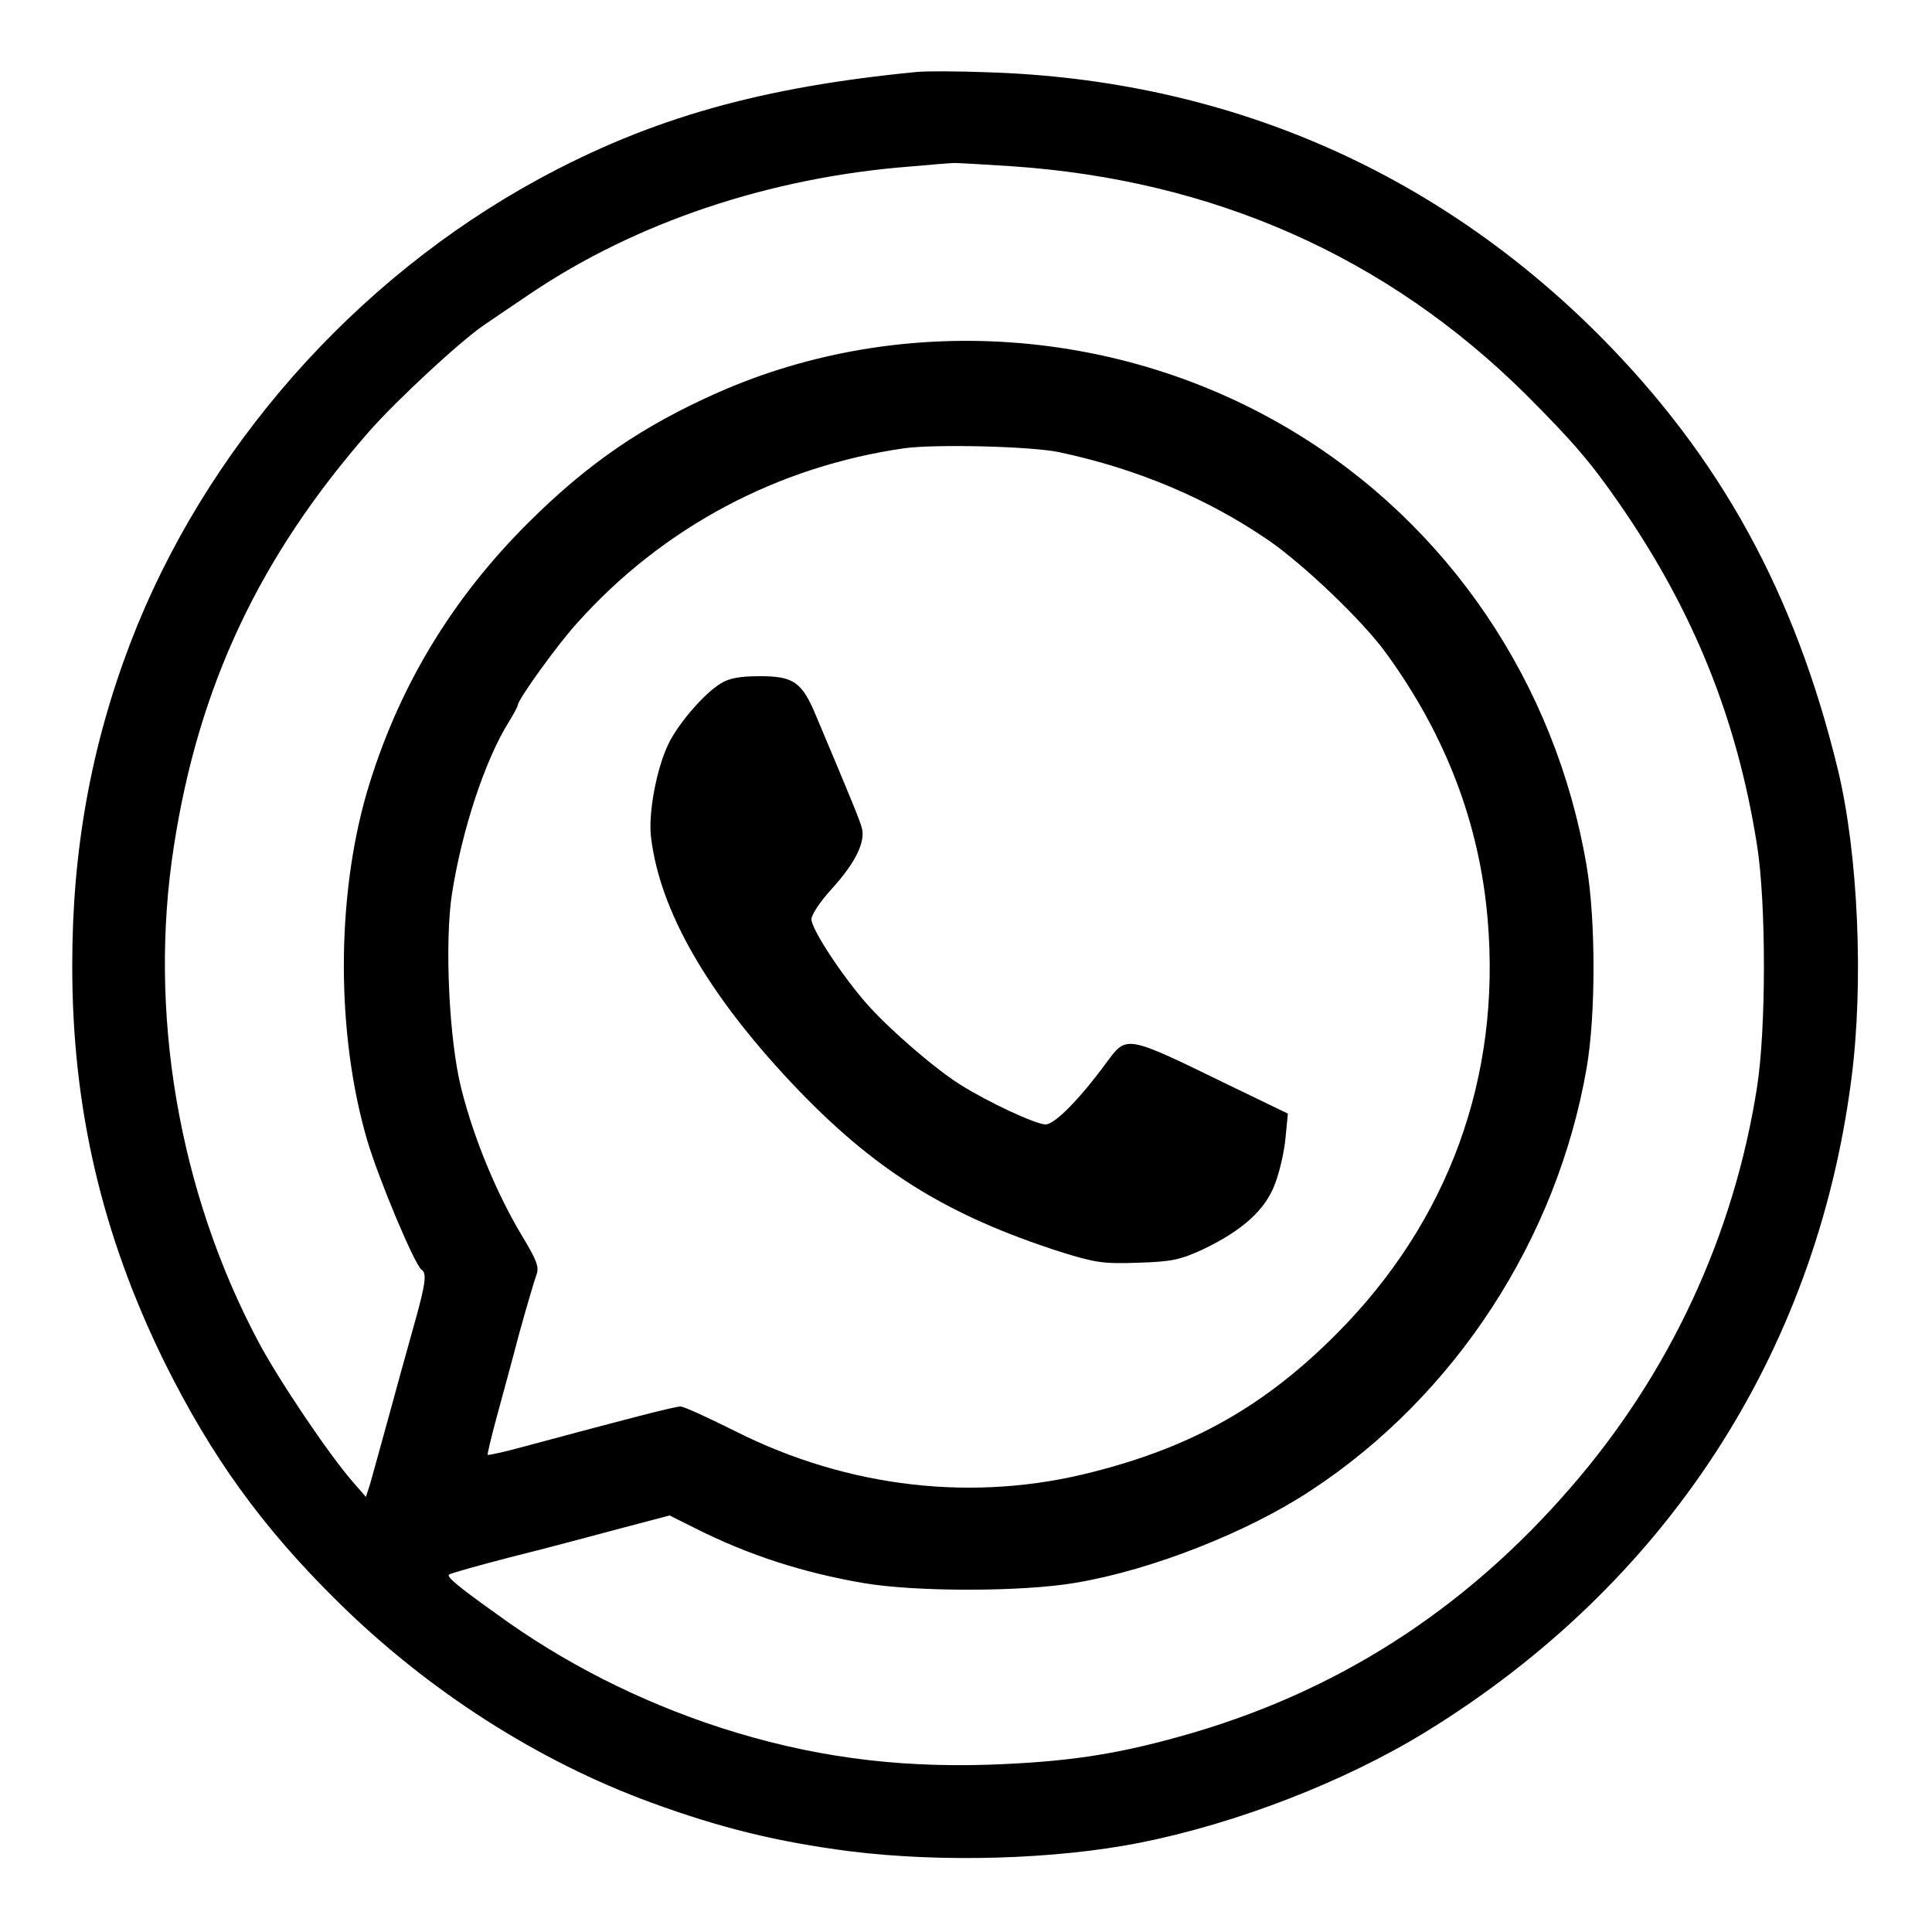 <?xml version="1.0" standalone="no"?>
<!DOCTYPE svg PUBLIC "-//W3C//DTD SVG 20010904//EN"
 "http://www.w3.org/TR/2001/REC-SVG-20010904/DTD/svg10.dtd">
<svg version="1.0" xmlns="http://www.w3.org/2000/svg"
 width="500pt" height="500pt" viewBox="0 0 500 500"
 preserveAspectRatio="xMidYMid meet">

<g transform="translate(0,500) scale(0.1,-0.1)"
fill="#000000" stroke="none">
<path d="M2375 4814 c-404 -39 -689 -119 -980 -277 -478 -260 -866 -700 -1058
-1202 -101 -265 -150 -535 -150 -830 -1 -369 76 -699 238 -1029 122 -246 254
-429 449 -621 235 -232 519 -413 811 -520 180 -66 328 -102 514 -126 240 -30
533 -21 751 22 251 50 530 158 740 287 620 381 1009 978 1101 1687 33 250 18
587 -35 805 -111 456 -304 807 -616 1121 -428 429 -969 663 -1585 682 -77 3
-158 3 -180 1z m240 -244 c526 -35 975 -235 1334 -591 123 -123 169 -177 243
-284 190 -275 303 -553 355 -881 24 -150 24 -477 0 -629 -60 -382 -225 -737
-478 -1030 -279 -324 -616 -539 -1019 -650 -169 -47 -294 -65 -490 -72 -248
-8 -467 22 -696 96 -209 68 -407 168 -583 297 -98 70 -125 93 -119 99 3 3 74
23 159 45 85 21 212 55 283 74 l129 34 66 -33 c139 -70 279 -115 436 -142 135
-23 412 -23 550 1 196 33 445 131 608 239 372 244 636 649 713 1092 24 137 24
384 0 525 -80 471 -357 881 -760 1124 -449 271 -1013 309 -1486 101 -195 -86
-338 -184 -490 -335 -203 -201 -342 -434 -421 -702 -79 -273 -79 -624 1 -898
30 -102 124 -325 141 -336 14 -9 11 -35 -20 -145 -16 -57 -46 -165 -66 -239
-20 -74 -42 -151 -47 -170 l-11 -34 -34 39 c-62 71 -192 264 -244 362 -207
389 -286 854 -219 1283 64 415 222 750 505 1073 69 79 237 235 298 276 13 9
66 45 118 80 275 186 622 302 984 330 55 5 105 9 110 9 6 1 73 -3 150 -8z
m125 -740 c203 -43 385 -120 544 -229 91 -63 243 -208 303 -291 155 -213 242
-442 263 -689 35 -409 -101 -781 -390 -1072 -185 -186 -371 -292 -630 -358
-308 -80 -635 -42 -927 105 -70 35 -133 64 -142 64 -15 0 -138 -32 -391 -100
-58 -16 -106 -27 -108 -25 -1 1 9 45 23 96 14 52 41 150 59 219 19 69 39 136
44 150 8 21 2 37 -39 105 -63 105 -123 249 -155 377 -32 125 -44 381 -24 507
26 164 85 344 147 443 13 21 23 40 23 43 0 14 102 156 154 213 221 247 518
405 847 452 81 11 326 5 399 -10z"/>
<path d="M1865 3231 c-42 -25 -110 -104 -135 -156 -31 -64 -53 -181 -45 -243
23 -189 145 -402 363 -634 212 -225 399 -342 697 -438 90 -28 110 -31 200 -28
88 3 108 7 169 35 102 49 161 102 186 170 12 31 24 85 27 119 l6 62 -149 72
c-275 134 -267 132 -322 58 -70 -95 -133 -158 -156 -158 -25 0 -148 57 -221
103 -64 40 -181 141 -239 206 -65 73 -146 196 -146 222 0 12 23 46 52 78 62
68 89 123 78 160 -7 23 -23 63 -117 286 -37 90 -59 105 -146 105 -52 0 -80 -5
-102 -19z"/>
</g>
</svg>
